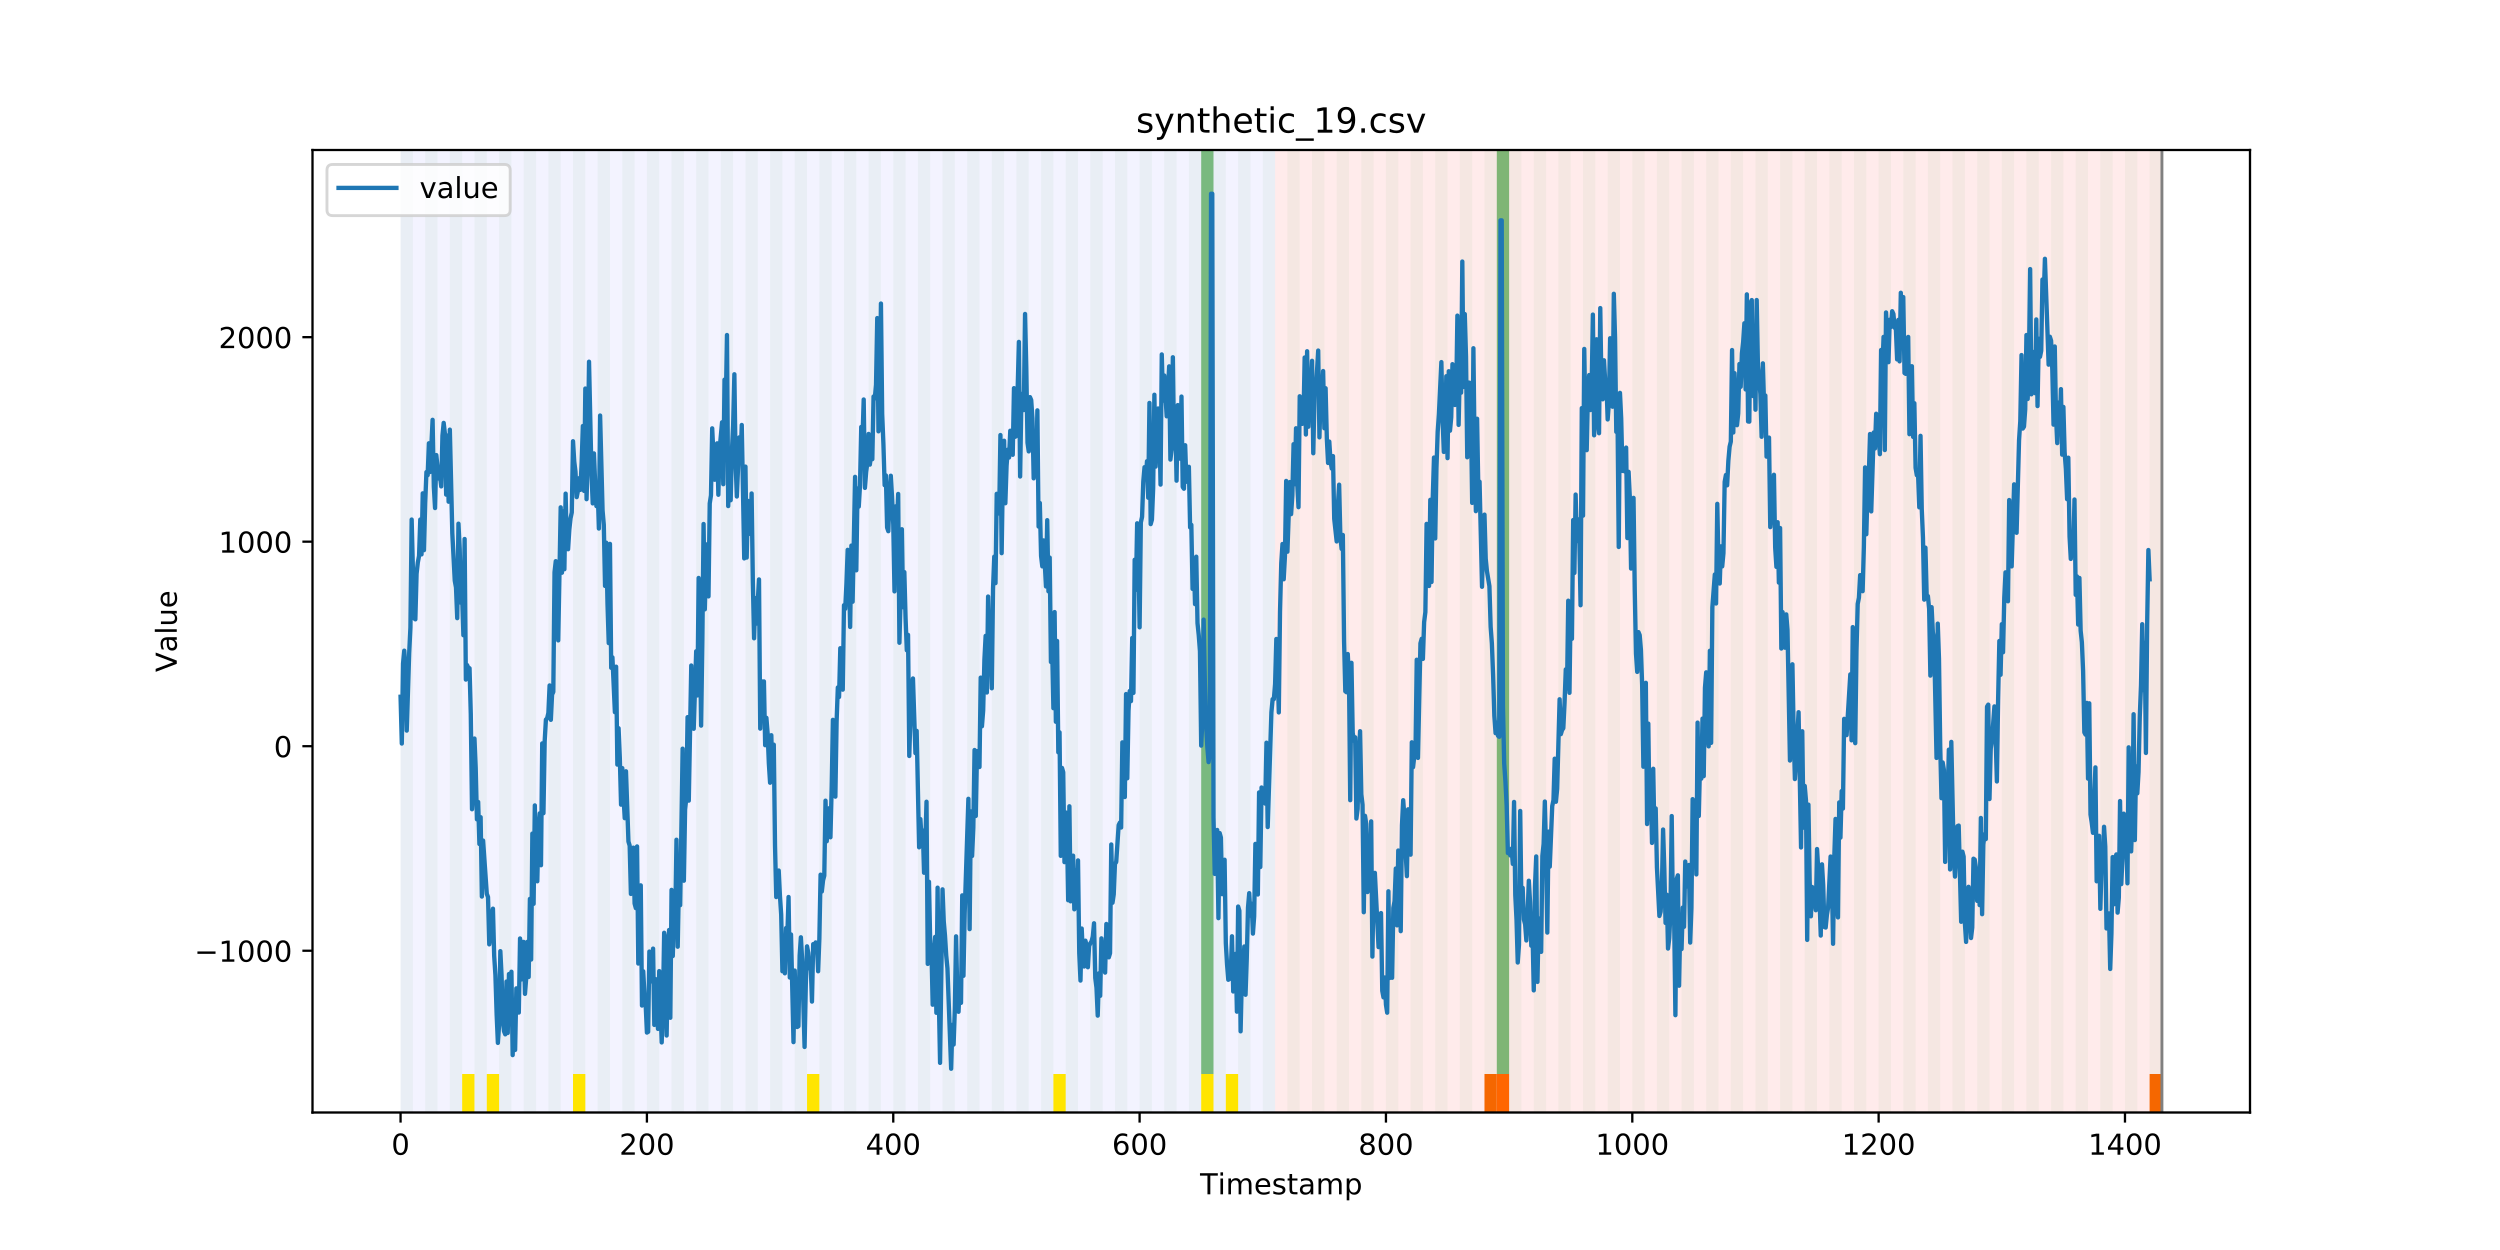 <?xml version="1.0" encoding="utf-8" standalone="no"?>
<!DOCTYPE svg PUBLIC "-//W3C//DTD SVG 1.1//EN"
  "http://www.w3.org/Graphics/SVG/1.1/DTD/svg11.dtd">
<!-- Created with matplotlib (https://matplotlib.org/) -->
<svg height="432pt" version="1.1" viewBox="0 0 864 432" width="864pt" xmlns="http://www.w3.org/2000/svg" xmlns:xlink="http://www.w3.org/1999/xlink">
 <defs>
  <style type="text/css">
*{stroke-linecap:butt;stroke-linejoin:round;}
  </style>
 </defs>
 <g id="figure_1">
  <g id="patch_1">
   <path d="M 0 432 
L 864 432 
L 864 0 
L 0 0 
z
" style="fill:#ffffff;"/>
  </g>
  <g id="axes_1">
   <g id="patch_2">
    <path d="M 108 384.48 
L 777.6 384.48 
L 777.6 51.84 
L 108 51.84 
z
" style="fill:#ffffff;"/>
   </g>
   <g id="patch_3">
    <path clip-path="url(#p53fb3671a0)" d="M 138.436 384.48 
L 138.436 51.84 
L 440.672 51.84 
L 440.672 384.48 
z
" style="fill:#0000ff;opacity:0.05;"/>
   </g>
   <g id="patch_4">
    <path clip-path="url(#p53fb3671a0)" d="M 440.672 384.48 
L 440.672 51.84 
L 747.164 51.84 
L 747.164 384.48 
z
" style="fill:#ff0000;opacity:0.08;"/>
   </g>
   <g id="patch_5">
    <path clip-path="url(#p53fb3671a0)" d="M 138.436 384.48 
L 138.436 51.84 
L 142.693 51.84 
L 142.693 384.48 
z
" style="fill:#008000;opacity:0.04;"/>
   </g>
   <g id="patch_6">
    <path clip-path="url(#p53fb3671a0)" d="M 146.95 384.48 
L 146.95 51.84 
L 151.207 51.84 
L 151.207 384.48 
z
" style="fill:#008000;opacity:0.04;"/>
   </g>
   <g id="patch_7">
    <path clip-path="url(#p53fb3671a0)" d="M 155.464 384.48 
L 155.464 51.84 
L 159.721 51.84 
L 159.721 384.48 
z
" style="fill:#008000;opacity:0.04;"/>
   </g>
   <g id="patch_8">
    <path clip-path="url(#p53fb3671a0)" d="M 159.721 384.48 
L 159.721 371.174 
L 163.977 371.174 
L 163.977 384.48 
z
" style="fill:#ffe500;"/>
   </g>
   <g id="patch_9">
    <path clip-path="url(#p53fb3671a0)" d="M 163.977 384.48 
L 163.977 51.84 
L 168.234 51.84 
L 168.234 384.48 
z
" style="fill:#008000;opacity:0.04;"/>
   </g>
   <g id="patch_10">
    <path clip-path="url(#p53fb3671a0)" d="M 168.234 384.48 
L 168.234 371.174 
L 172.491 371.174 
L 172.491 384.48 
z
" style="fill:#ffe500;"/>
   </g>
   <g id="patch_11">
    <path clip-path="url(#p53fb3671a0)" d="M 172.491 384.48 
L 172.491 51.84 
L 176.748 51.84 
L 176.748 384.48 
z
" style="fill:#008000;opacity:0.04;"/>
   </g>
   <g id="patch_12">
    <path clip-path="url(#p53fb3671a0)" d="M 181.005 384.48 
L 181.005 51.84 
L 185.262 51.84 
L 185.262 384.48 
z
" style="fill:#008000;opacity:0.04;"/>
   </g>
   <g id="patch_13">
    <path clip-path="url(#p53fb3671a0)" d="M 189.518 384.48 
L 189.518 51.84 
L 193.775 51.84 
L 193.775 384.48 
z
" style="fill:#008000;opacity:0.04;"/>
   </g>
   <g id="patch_14">
    <path clip-path="url(#p53fb3671a0)" d="M 198.032 384.48 
L 198.032 51.84 
L 202.289 51.84 
L 202.289 384.48 
z
" style="fill:#008000;opacity:0.04;"/>
   </g>
   <g id="patch_15">
    <path clip-path="url(#p53fb3671a0)" d="M 198.032 384.48 
L 198.032 371.174 
L 202.289 371.174 
L 202.289 384.48 
z
" style="fill:#ffe500;"/>
   </g>
   <g id="patch_16">
    <path clip-path="url(#p53fb3671a0)" d="M 206.546 384.48 
L 206.546 51.84 
L 210.803 51.84 
L 210.803 384.48 
z
" style="fill:#008000;opacity:0.04;"/>
   </g>
   <g id="patch_17">
    <path clip-path="url(#p53fb3671a0)" d="M 513.038 384.48 
L 513.038 371.174 
L 517.295 371.174 
L 517.295 384.48 
z
" style="fill:#ff6600;"/>
   </g>
   <g id="patch_18">
    <path clip-path="url(#p53fb3671a0)" d="M 215.059 384.48 
L 215.059 51.84 
L 219.316 51.84 
L 219.316 384.48 
z
" style="fill:#008000;opacity:0.04;"/>
   </g>
   <g id="patch_19">
    <path clip-path="url(#p53fb3671a0)" d="M 517.295 384.48 
L 517.295 371.174 
L 521.551 371.174 
L 521.551 384.48 
z
" style="fill:#ff6600;"/>
   </g>
   <g id="patch_20">
    <path clip-path="url(#p53fb3671a0)" d="M 223.573 384.48 
L 223.573 51.84 
L 227.83 51.84 
L 227.83 384.48 
z
" style="fill:#008000;opacity:0.04;"/>
   </g>
   <g id="patch_21">
    <path clip-path="url(#p53fb3671a0)" d="M 232.087 384.48 
L 232.087 51.84 
L 236.344 51.84 
L 236.344 384.48 
z
" style="fill:#008000;opacity:0.04;"/>
   </g>
   <g id="patch_22">
    <path clip-path="url(#p53fb3671a0)" d="M 240.6 384.48 
L 240.6 51.84 
L 244.857 51.84 
L 244.857 384.48 
z
" style="fill:#008000;opacity:0.04;"/>
   </g>
   <g id="patch_23">
    <path clip-path="url(#p53fb3671a0)" d="M 249.114 384.48 
L 249.114 51.84 
L 253.371 51.84 
L 253.371 384.48 
z
" style="fill:#008000;opacity:0.04;"/>
   </g>
   <g id="patch_24">
    <path clip-path="url(#p53fb3671a0)" d="M 257.628 384.48 
L 257.628 51.84 
L 261.885 51.84 
L 261.885 384.48 
z
" style="fill:#008000;opacity:0.04;"/>
   </g>
   <g id="patch_25">
    <path clip-path="url(#p53fb3671a0)" d="M 266.141 384.48 
L 266.141 51.84 
L 270.398 51.84 
L 270.398 384.48 
z
" style="fill:#008000;opacity:0.04;"/>
   </g>
   <g id="patch_26">
    <path clip-path="url(#p53fb3671a0)" d="M 274.655 384.48 
L 274.655 51.84 
L 278.912 51.84 
L 278.912 384.48 
z
" style="fill:#008000;opacity:0.04;"/>
   </g>
   <g id="patch_27">
    <path clip-path="url(#p53fb3671a0)" d="M 278.912 384.48 
L 278.912 371.174 
L 283.169 371.174 
L 283.169 384.48 
z
" style="fill:#ffe500;"/>
   </g>
   <g id="patch_28">
    <path clip-path="url(#p53fb3671a0)" d="M 283.169 384.48 
L 283.169 51.84 
L 287.426 51.84 
L 287.426 384.48 
z
" style="fill:#008000;opacity:0.04;"/>
   </g>
   <g id="patch_29">
    <path clip-path="url(#p53fb3671a0)" d="M 291.682 384.48 
L 291.682 51.84 
L 295.939 51.84 
L 295.939 384.48 
z
" style="fill:#008000;opacity:0.04;"/>
   </g>
   <g id="patch_30">
    <path clip-path="url(#p53fb3671a0)" d="M 300.196 384.48 
L 300.196 51.84 
L 304.453 51.84 
L 304.453 384.48 
z
" style="fill:#008000;opacity:0.04;"/>
   </g>
   <g id="patch_31">
    <path clip-path="url(#p53fb3671a0)" d="M 308.71 384.48 
L 308.71 51.84 
L 312.967 51.84 
L 312.967 384.48 
z
" style="fill:#008000;opacity:0.04;"/>
   </g>
   <g id="patch_32">
    <path clip-path="url(#p53fb3671a0)" d="M 317.223 384.48 
L 317.223 51.84 
L 321.48 51.84 
L 321.48 384.48 
z
" style="fill:#008000;opacity:0.04;"/>
   </g>
   <g id="patch_33">
    <path clip-path="url(#p53fb3671a0)" d="M 325.737 384.48 
L 325.737 51.84 
L 329.994 51.84 
L 329.994 384.48 
z
" style="fill:#008000;opacity:0.04;"/>
   </g>
   <g id="patch_34">
    <path clip-path="url(#p53fb3671a0)" d="M 334.251 384.48 
L 334.251 51.84 
L 338.508 51.84 
L 338.508 384.48 
z
" style="fill:#008000;opacity:0.04;"/>
   </g>
   <g id="patch_35">
    <path clip-path="url(#p53fb3671a0)" d="M 342.764 384.48 
L 342.764 51.84 
L 347.021 51.84 
L 347.021 384.48 
z
" style="fill:#008000;opacity:0.04;"/>
   </g>
   <g id="patch_36">
    <path clip-path="url(#p53fb3671a0)" d="M 351.278 384.48 
L 351.278 51.84 
L 355.535 51.84 
L 355.535 384.48 
z
" style="fill:#008000;opacity:0.04;"/>
   </g>
   <g id="patch_37">
    <path clip-path="url(#p53fb3671a0)" d="M 359.792 384.48 
L 359.792 51.84 
L 364.049 51.84 
L 364.049 384.48 
z
" style="fill:#008000;opacity:0.04;"/>
   </g>
   <g id="patch_38">
    <path clip-path="url(#p53fb3671a0)" d="M 364.049 384.48 
L 364.049 371.174 
L 368.305 371.174 
L 368.305 384.48 
z
" style="fill:#ffe500;"/>
   </g>
   <g id="patch_39">
    <path clip-path="url(#p53fb3671a0)" d="M 368.305 384.48 
L 368.305 51.84 
L 372.562 51.84 
L 372.562 384.48 
z
" style="fill:#008000;opacity:0.04;"/>
   </g>
   <g id="patch_40">
    <path clip-path="url(#p53fb3671a0)" d="M 376.819 384.48 
L 376.819 51.84 
L 381.076 51.84 
L 381.076 384.48 
z
" style="fill:#008000;opacity:0.04;"/>
   </g>
   <g id="patch_41">
    <path clip-path="url(#p53fb3671a0)" d="M 385.333 384.48 
L 385.333 51.84 
L 389.59 51.84 
L 389.59 384.48 
z
" style="fill:#008000;opacity:0.04;"/>
   </g>
   <g id="patch_42">
    <path clip-path="url(#p53fb3671a0)" d="M 393.846 384.48 
L 393.846 51.84 
L 398.103 51.84 
L 398.103 384.48 
z
" style="fill:#008000;opacity:0.04;"/>
   </g>
   <g id="patch_43">
    <path clip-path="url(#p53fb3671a0)" d="M 402.36 384.48 
L 402.36 51.84 
L 406.617 51.84 
L 406.617 384.48 
z
" style="fill:#008000;opacity:0.04;"/>
   </g>
   <g id="patch_44">
    <path clip-path="url(#p53fb3671a0)" d="M 410.874 384.48 
L 410.874 51.84 
L 415.131 51.84 
L 415.131 384.48 
z
" style="fill:#008000;opacity:0.04;"/>
   </g>
   <g id="patch_45">
    <path clip-path="url(#p53fb3671a0)" d="M 415.131 371.174 
L 415.131 51.84 
L 419.387 51.84 
L 419.387 371.174 
z
" style="fill:#008000;opacity:0.5;"/>
   </g>
   <g id="patch_46">
    <path clip-path="url(#p53fb3671a0)" d="M 415.131 384.48 
L 415.131 371.174 
L 419.387 371.174 
L 419.387 384.48 
z
" style="fill:#ffe500;"/>
   </g>
   <g id="patch_47">
    <path clip-path="url(#p53fb3671a0)" d="M 419.387 384.48 
L 419.387 51.84 
L 423.644 51.84 
L 423.644 384.48 
z
" style="fill:#008000;opacity:0.04;"/>
   </g>
   <g id="patch_48">
    <path clip-path="url(#p53fb3671a0)" d="M 423.644 384.48 
L 423.644 371.174 
L 427.901 371.174 
L 427.901 384.48 
z
" style="fill:#ffe500;"/>
   </g>
   <g id="patch_49">
    <path clip-path="url(#p53fb3671a0)" d="M 427.901 384.48 
L 427.901 51.84 
L 432.158 51.84 
L 432.158 384.48 
z
" style="fill:#008000;opacity:0.04;"/>
   </g>
   <g id="patch_50">
    <path clip-path="url(#p53fb3671a0)" d="M 436.415 384.48 
L 436.415 51.84 
L 440.672 51.84 
L 440.672 384.48 
z
" style="fill:#008000;opacity:0.04;"/>
   </g>
   <g id="patch_51">
    <path clip-path="url(#p53fb3671a0)" d="M 742.907 384.48 
L 742.907 371.174 
L 747.164 371.174 
L 747.164 384.48 
z
" style="fill:#ff6600;"/>
   </g>
   <g id="patch_52">
    <path clip-path="url(#p53fb3671a0)" d="M 444.928 384.48 
L 444.928 51.84 
L 449.185 51.84 
L 449.185 384.48 
z
" style="fill:#008000;opacity:0.04;"/>
   </g>
   <g id="patch_53">
    <path clip-path="url(#p53fb3671a0)" d="M 453.442 384.48 
L 453.442 51.84 
L 457.699 51.84 
L 457.699 384.48 
z
" style="fill:#008000;opacity:0.04;"/>
   </g>
   <g id="patch_54">
    <path clip-path="url(#p53fb3671a0)" d="M 461.956 384.48 
L 461.956 51.84 
L 466.213 51.84 
L 466.213 384.48 
z
" style="fill:#008000;opacity:0.04;"/>
   </g>
   <g id="patch_55">
    <path clip-path="url(#p53fb3671a0)" d="M 470.469 384.48 
L 470.469 51.84 
L 474.726 51.84 
L 474.726 384.48 
z
" style="fill:#008000;opacity:0.04;"/>
   </g>
   <g id="patch_56">
    <path clip-path="url(#p53fb3671a0)" d="M 478.983 384.48 
L 478.983 51.84 
L 483.24 51.84 
L 483.24 384.48 
z
" style="fill:#008000;opacity:0.04;"/>
   </g>
   <g id="patch_57">
    <path clip-path="url(#p53fb3671a0)" d="M 487.497 384.48 
L 487.497 51.84 
L 491.754 51.84 
L 491.754 384.48 
z
" style="fill:#008000;opacity:0.04;"/>
   </g>
   <g id="patch_58">
    <path clip-path="url(#p53fb3671a0)" d="M 496.01 384.48 
L 496.01 51.84 
L 500.267 51.84 
L 500.267 384.48 
z
" style="fill:#008000;opacity:0.04;"/>
   </g>
   <g id="patch_59">
    <path clip-path="url(#p53fb3671a0)" d="M 504.524 384.48 
L 504.524 51.84 
L 508.781 51.84 
L 508.781 384.48 
z
" style="fill:#008000;opacity:0.04;"/>
   </g>
   <g id="patch_60">
    <path clip-path="url(#p53fb3671a0)" d="M 513.038 384.48 
L 513.038 51.84 
L 517.295 51.84 
L 517.295 384.48 
z
" style="fill:#008000;opacity:0.04;"/>
   </g>
   <g id="patch_61">
    <path clip-path="url(#p53fb3671a0)" d="M 517.295 371.174 
L 517.295 51.84 
L 521.551 51.84 
L 521.551 371.174 
z
" style="fill:#008000;opacity:0.5;"/>
   </g>
   <g id="patch_62">
    <path clip-path="url(#p53fb3671a0)" d="M 521.551 384.48 
L 521.551 51.84 
L 525.808 51.84 
L 525.808 384.48 
z
" style="fill:#008000;opacity:0.04;"/>
   </g>
   <g id="patch_63">
    <path clip-path="url(#p53fb3671a0)" d="M 530.065 384.48 
L 530.065 51.84 
L 534.322 51.84 
L 534.322 384.48 
z
" style="fill:#008000;opacity:0.04;"/>
   </g>
   <g id="patch_64">
    <path clip-path="url(#p53fb3671a0)" d="M 538.579 384.48 
L 538.579 51.84 
L 542.836 51.84 
L 542.836 384.48 
z
" style="fill:#008000;opacity:0.04;"/>
   </g>
   <g id="patch_65">
    <path clip-path="url(#p53fb3671a0)" d="M 547.092 384.48 
L 547.092 51.84 
L 551.349 51.84 
L 551.349 384.48 
z
" style="fill:#008000;opacity:0.04;"/>
   </g>
   <g id="patch_66">
    <path clip-path="url(#p53fb3671a0)" d="M 555.606 384.48 
L 555.606 51.84 
L 559.863 51.84 
L 559.863 384.48 
z
" style="fill:#008000;opacity:0.04;"/>
   </g>
   <g id="patch_67">
    <path clip-path="url(#p53fb3671a0)" d="M 564.12 384.48 
L 564.12 51.84 
L 568.377 51.84 
L 568.377 384.48 
z
" style="fill:#008000;opacity:0.04;"/>
   </g>
   <g id="patch_68">
    <path clip-path="url(#p53fb3671a0)" d="M 572.633 384.48 
L 572.633 51.84 
L 576.89 51.84 
L 576.89 384.48 
z
" style="fill:#008000;opacity:0.04;"/>
   </g>
   <g id="patch_69">
    <path clip-path="url(#p53fb3671a0)" d="M 581.147 384.48 
L 581.147 51.84 
L 585.404 51.84 
L 585.404 384.48 
z
" style="fill:#008000;opacity:0.04;"/>
   </g>
   <g id="patch_70">
    <path clip-path="url(#p53fb3671a0)" d="M 589.661 384.48 
L 589.661 51.84 
L 593.918 51.84 
L 593.918 384.48 
z
" style="fill:#008000;opacity:0.04;"/>
   </g>
   <g id="patch_71">
    <path clip-path="url(#p53fb3671a0)" d="M 598.174 384.48 
L 598.174 51.84 
L 602.431 51.84 
L 602.431 384.48 
z
" style="fill:#008000;opacity:0.04;"/>
   </g>
   <g id="patch_72">
    <path clip-path="url(#p53fb3671a0)" d="M 606.688 384.48 
L 606.688 51.84 
L 610.945 51.84 
L 610.945 384.48 
z
" style="fill:#008000;opacity:0.04;"/>
   </g>
   <g id="patch_73">
    <path clip-path="url(#p53fb3671a0)" d="M 615.202 384.48 
L 615.202 51.84 
L 619.459 51.84 
L 619.459 384.48 
z
" style="fill:#008000;opacity:0.04;"/>
   </g>
   <g id="patch_74">
    <path clip-path="url(#p53fb3671a0)" d="M 623.715 384.48 
L 623.715 51.84 
L 627.972 51.84 
L 627.972 384.48 
z
" style="fill:#008000;opacity:0.04;"/>
   </g>
   <g id="patch_75">
    <path clip-path="url(#p53fb3671a0)" d="M 632.229 384.48 
L 632.229 51.84 
L 636.486 51.84 
L 636.486 384.48 
z
" style="fill:#008000;opacity:0.04;"/>
   </g>
   <g id="patch_76">
    <path clip-path="url(#p53fb3671a0)" d="M 640.743 384.48 
L 640.743 51.84 
L 645 51.84 
L 645 384.48 
z
" style="fill:#008000;opacity:0.04;"/>
   </g>
   <g id="patch_77">
    <path clip-path="url(#p53fb3671a0)" d="M 649.256 384.48 
L 649.256 51.84 
L 653.513 51.84 
L 653.513 384.48 
z
" style="fill:#008000;opacity:0.04;"/>
   </g>
   <g id="patch_78">
    <path clip-path="url(#p53fb3671a0)" d="M 657.77 384.48 
L 657.77 51.84 
L 662.027 51.84 
L 662.027 384.48 
z
" style="fill:#008000;opacity:0.04;"/>
   </g>
   <g id="patch_79">
    <path clip-path="url(#p53fb3671a0)" d="M 666.284 384.48 
L 666.284 51.84 
L 670.541 51.84 
L 670.541 384.48 
z
" style="fill:#008000;opacity:0.04;"/>
   </g>
   <g id="patch_80">
    <path clip-path="url(#p53fb3671a0)" d="M 674.797 384.48 
L 674.797 51.84 
L 679.054 51.84 
L 679.054 384.48 
z
" style="fill:#008000;opacity:0.04;"/>
   </g>
   <g id="patch_81">
    <path clip-path="url(#p53fb3671a0)" d="M 683.311 384.48 
L 683.311 51.84 
L 687.568 51.84 
L 687.568 384.48 
z
" style="fill:#008000;opacity:0.04;"/>
   </g>
   <g id="patch_82">
    <path clip-path="url(#p53fb3671a0)" d="M 691.825 384.48 
L 691.825 51.84 
L 696.082 51.84 
L 696.082 384.48 
z
" style="fill:#008000;opacity:0.04;"/>
   </g>
   <g id="patch_83">
    <path clip-path="url(#p53fb3671a0)" d="M 700.338 384.48 
L 700.338 51.84 
L 704.595 51.84 
L 704.595 384.48 
z
" style="fill:#008000;opacity:0.04;"/>
   </g>
   <g id="patch_84">
    <path clip-path="url(#p53fb3671a0)" d="M 708.852 384.48 
L 708.852 51.84 
L 713.109 51.84 
L 713.109 384.48 
z
" style="fill:#008000;opacity:0.04;"/>
   </g>
   <g id="patch_85">
    <path clip-path="url(#p53fb3671a0)" d="M 717.366 384.48 
L 717.366 51.84 
L 721.623 51.84 
L 721.623 384.48 
z
" style="fill:#008000;opacity:0.04;"/>
   </g>
   <g id="patch_86">
    <path clip-path="url(#p53fb3671a0)" d="M 725.879 384.48 
L 725.879 51.84 
L 730.136 51.84 
L 730.136 384.48 
z
" style="fill:#008000;opacity:0.04;"/>
   </g>
   <g id="patch_87">
    <path clip-path="url(#p53fb3671a0)" d="M 734.393 384.48 
L 734.393 51.84 
L 738.65 51.84 
L 738.65 384.48 
z
" style="fill:#008000;opacity:0.04;"/>
   </g>
   <g id="patch_88">
    <path clip-path="url(#p53fb3671a0)" d="M 742.907 384.48 
L 742.907 51.84 
L 747.164 51.84 
L 747.164 384.48 
z
" style="fill:#008000;opacity:0.04;"/>
   </g>
   <g id="matplotlib.axis_1">
    <g id="xtick_1">
     <g id="line2d_1">
      <defs>
       <path d="M 0 0 
L 0 3.5 
" id="m88758346ba" style="stroke:#000000;stroke-width:0.8;"/>
      </defs>
      <g>
       <use style="stroke:#000000;stroke-width:0.8;" x="138.436" xlink:href="#m88758346ba" y="384.48"/>
      </g>
     </g>
     <g id="text_1">
      <!-- 0 -->
      <defs>
       <path d="M 31.781 66.406 
Q 24.172 66.406 20.328 58.906 
Q 16.5 51.422 16.5 36.375 
Q 16.5 21.391 20.328 13.891 
Q 24.172 6.391 31.781 6.391 
Q 39.453 6.391 43.281 13.891 
Q 47.125 21.391 47.125 36.375 
Q 47.125 51.422 43.281 58.906 
Q 39.453 66.406 31.781 66.406 
z
M 31.781 74.219 
Q 44.047 74.219 50.516 64.516 
Q 56.984 54.828 56.984 36.375 
Q 56.984 17.969 50.516 8.266 
Q 44.047 -1.422 31.781 -1.422 
Q 19.531 -1.422 13.062 8.266 
Q 6.594 17.969 6.594 36.375 
Q 6.594 54.828 13.062 64.516 
Q 19.531 74.219 31.781 74.219 
z
" id="DejaVuSans-48"/>
      </defs>
      <g transform="translate(135.255 399.078)scale(0.1 -0.1)">
       <use xlink:href="#DejaVuSans-48"/>
      </g>
     </g>
    </g>
    <g id="xtick_2">
     <g id="line2d_2">
      <g>
       <use style="stroke:#000000;stroke-width:0.8;" x="223.573" xlink:href="#m88758346ba" y="384.48"/>
      </g>
     </g>
     <g id="text_2">
      <!-- 200 -->
      <defs>
       <path d="M 19.188 8.297 
L 53.609 8.297 
L 53.609 0 
L 7.328 0 
L 7.328 8.297 
Q 12.938 14.109 22.625 23.891 
Q 32.328 33.688 34.812 36.531 
Q 39.547 41.844 41.422 45.531 
Q 43.312 49.219 43.312 52.781 
Q 43.312 58.594 39.234 62.25 
Q 35.156 65.922 28.609 65.922 
Q 23.969 65.922 18.812 64.312 
Q 13.672 62.703 7.812 59.422 
L 7.812 69.391 
Q 13.766 71.781 18.938 73 
Q 24.125 74.219 28.422 74.219 
Q 39.75 74.219 46.484 68.547 
Q 53.219 62.891 53.219 53.422 
Q 53.219 48.922 51.531 44.891 
Q 49.859 40.875 45.406 35.406 
Q 44.188 33.984 37.641 27.219 
Q 31.109 20.453 19.188 8.297 
z
" id="DejaVuSans-50"/>
      </defs>
      <g transform="translate(214.029 399.078)scale(0.1 -0.1)">
       <use xlink:href="#DejaVuSans-50"/>
       <use x="63.623" xlink:href="#DejaVuSans-48"/>
       <use x="127.246" xlink:href="#DejaVuSans-48"/>
      </g>
     </g>
    </g>
    <g id="xtick_3">
     <g id="line2d_3">
      <g>
       <use style="stroke:#000000;stroke-width:0.8;" x="308.71" xlink:href="#m88758346ba" y="384.48"/>
      </g>
     </g>
     <g id="text_3">
      <!-- 400 -->
      <defs>
       <path d="M 37.797 64.312 
L 12.891 25.391 
L 37.797 25.391 
z
M 35.203 72.906 
L 47.609 72.906 
L 47.609 25.391 
L 58.016 25.391 
L 58.016 17.188 
L 47.609 17.188 
L 47.609 0 
L 37.797 0 
L 37.797 17.188 
L 4.891 17.188 
L 4.891 26.703 
z
" id="DejaVuSans-52"/>
      </defs>
      <g transform="translate(299.166 399.078)scale(0.1 -0.1)">
       <use xlink:href="#DejaVuSans-52"/>
       <use x="63.623" xlink:href="#DejaVuSans-48"/>
       <use x="127.246" xlink:href="#DejaVuSans-48"/>
      </g>
     </g>
    </g>
    <g id="xtick_4">
     <g id="line2d_4">
      <g>
       <use style="stroke:#000000;stroke-width:0.8;" x="393.846" xlink:href="#m88758346ba" y="384.48"/>
      </g>
     </g>
     <g id="text_4">
      <!-- 600 -->
      <defs>
       <path d="M 33.016 40.375 
Q 26.375 40.375 22.484 35.828 
Q 18.609 31.297 18.609 23.391 
Q 18.609 15.531 22.484 10.953 
Q 26.375 6.391 33.016 6.391 
Q 39.656 6.391 43.531 10.953 
Q 47.406 15.531 47.406 23.391 
Q 47.406 31.297 43.531 35.828 
Q 39.656 40.375 33.016 40.375 
z
M 52.594 71.297 
L 52.594 62.312 
Q 48.875 64.062 45.094 64.984 
Q 41.312 65.922 37.594 65.922 
Q 27.828 65.922 22.672 59.328 
Q 17.531 52.734 16.797 39.406 
Q 19.672 43.656 24.016 45.922 
Q 28.375 48.188 33.594 48.188 
Q 44.578 48.188 50.953 41.516 
Q 57.328 34.859 57.328 23.391 
Q 57.328 12.156 50.688 5.359 
Q 44.047 -1.422 33.016 -1.422 
Q 20.359 -1.422 13.672 8.266 
Q 6.984 17.969 6.984 36.375 
Q 6.984 53.656 15.188 63.938 
Q 23.391 74.219 37.203 74.219 
Q 40.922 74.219 44.703 73.484 
Q 48.484 72.75 52.594 71.297 
z
" id="DejaVuSans-54"/>
      </defs>
      <g transform="translate(384.303 399.078)scale(0.1 -0.1)">
       <use xlink:href="#DejaVuSans-54"/>
       <use x="63.623" xlink:href="#DejaVuSans-48"/>
       <use x="127.246" xlink:href="#DejaVuSans-48"/>
      </g>
     </g>
    </g>
    <g id="xtick_5">
     <g id="line2d_5">
      <g>
       <use style="stroke:#000000;stroke-width:0.8;" x="478.983" xlink:href="#m88758346ba" y="384.48"/>
      </g>
     </g>
     <g id="text_5">
      <!-- 800 -->
      <defs>
       <path d="M 31.781 34.625 
Q 24.75 34.625 20.719 30.859 
Q 16.703 27.094 16.703 20.516 
Q 16.703 13.922 20.719 10.156 
Q 24.75 6.391 31.781 6.391 
Q 38.812 6.391 42.859 10.172 
Q 46.922 13.969 46.922 20.516 
Q 46.922 27.094 42.891 30.859 
Q 38.875 34.625 31.781 34.625 
z
M 21.922 38.812 
Q 15.578 40.375 12.031 44.719 
Q 8.5 49.078 8.5 55.328 
Q 8.5 64.062 14.719 69.141 
Q 20.953 74.219 31.781 74.219 
Q 42.672 74.219 48.875 69.141 
Q 55.078 64.062 55.078 55.328 
Q 55.078 49.078 51.531 44.719 
Q 48 40.375 41.703 38.812 
Q 48.828 37.156 52.797 32.312 
Q 56.781 27.484 56.781 20.516 
Q 56.781 9.906 50.312 4.234 
Q 43.844 -1.422 31.781 -1.422 
Q 19.734 -1.422 13.25 4.234 
Q 6.781 9.906 6.781 20.516 
Q 6.781 27.484 10.781 32.312 
Q 14.797 37.156 21.922 38.812 
z
M 18.312 54.391 
Q 18.312 48.734 21.844 45.562 
Q 25.391 42.391 31.781 42.391 
Q 38.141 42.391 41.719 45.562 
Q 45.312 48.734 45.312 54.391 
Q 45.312 60.062 41.719 63.234 
Q 38.141 66.406 31.781 66.406 
Q 25.391 66.406 21.844 63.234 
Q 18.312 60.062 18.312 54.391 
z
" id="DejaVuSans-56"/>
      </defs>
      <g transform="translate(469.439 399.078)scale(0.1 -0.1)">
       <use xlink:href="#DejaVuSans-56"/>
       <use x="63.623" xlink:href="#DejaVuSans-48"/>
       <use x="127.246" xlink:href="#DejaVuSans-48"/>
      </g>
     </g>
    </g>
    <g id="xtick_6">
     <g id="line2d_6">
      <g>
       <use style="stroke:#000000;stroke-width:0.8;" x="564.12" xlink:href="#m88758346ba" y="384.48"/>
      </g>
     </g>
     <g id="text_6">
      <!-- 1000 -->
      <defs>
       <path d="M 12.406 8.297 
L 28.516 8.297 
L 28.516 63.922 
L 10.984 60.406 
L 10.984 69.391 
L 28.422 72.906 
L 38.281 72.906 
L 38.281 8.297 
L 54.391 8.297 
L 54.391 0 
L 12.406 0 
z
" id="DejaVuSans-49"/>
      </defs>
      <g transform="translate(551.395 399.078)scale(0.1 -0.1)">
       <use xlink:href="#DejaVuSans-49"/>
       <use x="63.623" xlink:href="#DejaVuSans-48"/>
       <use x="127.246" xlink:href="#DejaVuSans-48"/>
       <use x="190.869" xlink:href="#DejaVuSans-48"/>
      </g>
     </g>
    </g>
    <g id="xtick_7">
     <g id="line2d_7">
      <g>
       <use style="stroke:#000000;stroke-width:0.8;" x="649.256" xlink:href="#m88758346ba" y="384.48"/>
      </g>
     </g>
     <g id="text_7">
      <!-- 1200 -->
      <g transform="translate(636.531 399.078)scale(0.1 -0.1)">
       <use xlink:href="#DejaVuSans-49"/>
       <use x="63.623" xlink:href="#DejaVuSans-50"/>
       <use x="127.246" xlink:href="#DejaVuSans-48"/>
       <use x="190.869" xlink:href="#DejaVuSans-48"/>
      </g>
     </g>
    </g>
    <g id="xtick_8">
     <g id="line2d_8">
      <g>
       <use style="stroke:#000000;stroke-width:0.8;" x="734.393" xlink:href="#m88758346ba" y="384.48"/>
      </g>
     </g>
     <g id="text_8">
      <!-- 1400 -->
      <g transform="translate(721.668 399.078)scale(0.1 -0.1)">
       <use xlink:href="#DejaVuSans-49"/>
       <use x="63.623" xlink:href="#DejaVuSans-52"/>
       <use x="127.246" xlink:href="#DejaVuSans-48"/>
       <use x="190.869" xlink:href="#DejaVuSans-48"/>
      </g>
     </g>
    </g>
    <g id="text_9">
     <!-- Timestamp -->
     <defs>
      <path d="M -0.297 72.906 
L 61.375 72.906 
L 61.375 64.594 
L 35.5 64.594 
L 35.5 0 
L 25.594 0 
L 25.594 64.594 
L -0.297 64.594 
z
" id="DejaVuSans-84"/>
      <path d="M 9.422 54.688 
L 18.406 54.688 
L 18.406 0 
L 9.422 0 
z
M 9.422 75.984 
L 18.406 75.984 
L 18.406 64.594 
L 9.422 64.594 
z
" id="DejaVuSans-105"/>
      <path d="M 52 44.188 
Q 55.375 50.25 60.062 53.125 
Q 64.75 56 71.094 56 
Q 79.641 56 84.281 50.016 
Q 88.922 44.047 88.922 33.016 
L 88.922 0 
L 79.891 0 
L 79.891 32.719 
Q 79.891 40.578 77.094 44.375 
Q 74.312 48.188 68.609 48.188 
Q 61.625 48.188 57.562 43.547 
Q 53.516 38.922 53.516 30.906 
L 53.516 0 
L 44.484 0 
L 44.484 32.719 
Q 44.484 40.625 41.703 44.406 
Q 38.922 48.188 33.109 48.188 
Q 26.219 48.188 22.156 43.531 
Q 18.109 38.875 18.109 30.906 
L 18.109 0 
L 9.078 0 
L 9.078 54.688 
L 18.109 54.688 
L 18.109 46.188 
Q 21.188 51.219 25.484 53.609 
Q 29.781 56 35.688 56 
Q 41.656 56 45.828 52.969 
Q 50 49.953 52 44.188 
z
" id="DejaVuSans-109"/>
      <path d="M 56.203 29.594 
L 56.203 25.203 
L 14.891 25.203 
Q 15.484 15.922 20.484 11.062 
Q 25.484 6.203 34.422 6.203 
Q 39.594 6.203 44.453 7.469 
Q 49.312 8.734 54.109 11.281 
L 54.109 2.781 
Q 49.266 0.734 44.188 -0.344 
Q 39.109 -1.422 33.891 -1.422 
Q 20.797 -1.422 13.156 6.188 
Q 5.516 13.812 5.516 26.812 
Q 5.516 40.234 12.766 48.109 
Q 20.016 56 32.328 56 
Q 43.359 56 49.781 48.891 
Q 56.203 41.797 56.203 29.594 
z
M 47.219 32.234 
Q 47.125 39.594 43.094 43.984 
Q 39.062 48.391 32.422 48.391 
Q 24.906 48.391 20.391 44.141 
Q 15.875 39.891 15.188 32.172 
z
" id="DejaVuSans-101"/>
      <path d="M 44.281 53.078 
L 44.281 44.578 
Q 40.484 46.531 36.375 47.5 
Q 32.281 48.484 27.875 48.484 
Q 21.188 48.484 17.844 46.438 
Q 14.5 44.391 14.5 40.281 
Q 14.5 37.156 16.891 35.375 
Q 19.281 33.594 26.516 31.984 
L 29.594 31.297 
Q 39.156 29.25 43.188 25.516 
Q 47.219 21.781 47.219 15.094 
Q 47.219 7.469 41.188 3.016 
Q 35.156 -1.422 24.609 -1.422 
Q 20.219 -1.422 15.453 -0.562 
Q 10.688 0.297 5.422 2 
L 5.422 11.281 
Q 10.406 8.688 15.234 7.391 
Q 20.062 6.109 24.812 6.109 
Q 31.156 6.109 34.562 8.281 
Q 37.984 10.453 37.984 14.406 
Q 37.984 18.062 35.516 20.016 
Q 33.062 21.969 24.703 23.781 
L 21.578 24.516 
Q 13.234 26.266 9.516 29.906 
Q 5.812 33.547 5.812 39.891 
Q 5.812 47.609 11.281 51.797 
Q 16.75 56 26.812 56 
Q 31.781 56 36.172 55.266 
Q 40.578 54.547 44.281 53.078 
z
" id="DejaVuSans-115"/>
      <path d="M 18.312 70.219 
L 18.312 54.688 
L 36.812 54.688 
L 36.812 47.703 
L 18.312 47.703 
L 18.312 18.016 
Q 18.312 11.328 20.141 9.422 
Q 21.969 7.516 27.594 7.516 
L 36.812 7.516 
L 36.812 0 
L 27.594 0 
Q 17.188 0 13.234 3.875 
Q 9.281 7.766 9.281 18.016 
L 9.281 47.703 
L 2.688 47.703 
L 2.688 54.688 
L 9.281 54.688 
L 9.281 70.219 
z
" id="DejaVuSans-116"/>
      <path d="M 34.281 27.484 
Q 23.391 27.484 19.188 25 
Q 14.984 22.516 14.984 16.5 
Q 14.984 11.719 18.141 8.906 
Q 21.297 6.109 26.703 6.109 
Q 34.188 6.109 38.703 11.406 
Q 43.219 16.703 43.219 25.484 
L 43.219 27.484 
z
M 52.203 31.203 
L 52.203 0 
L 43.219 0 
L 43.219 8.297 
Q 40.141 3.328 35.547 0.953 
Q 30.953 -1.422 24.312 -1.422 
Q 15.922 -1.422 10.953 3.297 
Q 6 8.016 6 15.922 
Q 6 25.141 12.172 29.828 
Q 18.359 34.516 30.609 34.516 
L 43.219 34.516 
L 43.219 35.406 
Q 43.219 41.609 39.141 45 
Q 35.062 48.391 27.688 48.391 
Q 23 48.391 18.547 47.266 
Q 14.109 46.141 10.016 43.891 
L 10.016 52.203 
Q 14.938 54.109 19.578 55.047 
Q 24.219 56 28.609 56 
Q 40.484 56 46.344 49.844 
Q 52.203 43.703 52.203 31.203 
z
" id="DejaVuSans-97"/>
      <path d="M 18.109 8.203 
L 18.109 -20.797 
L 9.078 -20.797 
L 9.078 54.688 
L 18.109 54.688 
L 18.109 46.391 
Q 20.953 51.266 25.266 53.625 
Q 29.594 56 35.594 56 
Q 45.562 56 51.781 48.094 
Q 58.016 40.188 58.016 27.297 
Q 58.016 14.406 51.781 6.484 
Q 45.562 -1.422 35.594 -1.422 
Q 29.594 -1.422 25.266 0.953 
Q 20.953 3.328 18.109 8.203 
z
M 48.688 27.297 
Q 48.688 37.203 44.609 42.844 
Q 40.531 48.484 33.406 48.484 
Q 26.266 48.484 22.188 42.844 
Q 18.109 37.203 18.109 27.297 
Q 18.109 17.391 22.188 11.75 
Q 26.266 6.109 33.406 6.109 
Q 40.531 6.109 44.609 11.75 
Q 48.688 17.391 48.688 27.297 
z
" id="DejaVuSans-112"/>
     </defs>
     <g transform="translate(414.739 412.757)scale(0.1 -0.1)">
      <use xlink:href="#DejaVuSans-84"/>
      <use x="61.037" xlink:href="#DejaVuSans-105"/>
      <use x="88.82" xlink:href="#DejaVuSans-109"/>
      <use x="186.232" xlink:href="#DejaVuSans-101"/>
      <use x="247.756" xlink:href="#DejaVuSans-115"/>
      <use x="299.855" xlink:href="#DejaVuSans-116"/>
      <use x="339.064" xlink:href="#DejaVuSans-97"/>
      <use x="400.344" xlink:href="#DejaVuSans-109"/>
      <use x="497.756" xlink:href="#DejaVuSans-112"/>
     </g>
    </g>
   </g>
   <g id="matplotlib.axis_2">
    <g id="ytick_1">
     <g id="line2d_9">
      <defs>
       <path d="M 0 0 
L -3.5 0 
" id="m22b1990c63" style="stroke:#000000;stroke-width:0.8;"/>
      </defs>
      <g>
       <use style="stroke:#000000;stroke-width:0.8;" x="108" xlink:href="#m22b1990c63" y="328.571"/>
      </g>
     </g>
     <g id="text_10">
      <!-- −1000 -->
      <defs>
       <path d="M 10.594 35.5 
L 73.188 35.5 
L 73.188 27.203 
L 10.594 27.203 
z
" id="DejaVuSans-8722"/>
      </defs>
      <g transform="translate(67.17 332.37)scale(0.1 -0.1)">
       <use xlink:href="#DejaVuSans-8722"/>
       <use x="83.789" xlink:href="#DejaVuSans-49"/>
       <use x="147.412" xlink:href="#DejaVuSans-48"/>
       <use x="211.035" xlink:href="#DejaVuSans-48"/>
       <use x="274.658" xlink:href="#DejaVuSans-48"/>
      </g>
     </g>
    </g>
    <g id="ytick_2">
     <g id="line2d_10">
      <g>
       <use style="stroke:#000000;stroke-width:0.8;" x="108" xlink:href="#m22b1990c63" y="257.887"/>
      </g>
     </g>
     <g id="text_11">
      <!-- 0 -->
      <g transform="translate(94.638 261.686)scale(0.1 -0.1)">
       <use xlink:href="#DejaVuSans-48"/>
      </g>
     </g>
    </g>
    <g id="ytick_3">
     <g id="line2d_11">
      <g>
       <use style="stroke:#000000;stroke-width:0.8;" x="108" xlink:href="#m22b1990c63" y="187.202"/>
      </g>
     </g>
     <g id="text_12">
      <!-- 1000 -->
      <g transform="translate(75.55 191.001)scale(0.1 -0.1)">
       <use xlink:href="#DejaVuSans-49"/>
       <use x="63.623" xlink:href="#DejaVuSans-48"/>
       <use x="127.246" xlink:href="#DejaVuSans-48"/>
       <use x="190.869" xlink:href="#DejaVuSans-48"/>
      </g>
     </g>
    </g>
    <g id="ytick_4">
     <g id="line2d_12">
      <g>
       <use style="stroke:#000000;stroke-width:0.8;" x="108" xlink:href="#m22b1990c63" y="116.518"/>
      </g>
     </g>
     <g id="text_13">
      <!-- 2000 -->
      <g transform="translate(75.55 120.317)scale(0.1 -0.1)">
       <use xlink:href="#DejaVuSans-50"/>
       <use x="63.623" xlink:href="#DejaVuSans-48"/>
       <use x="127.246" xlink:href="#DejaVuSans-48"/>
       <use x="190.869" xlink:href="#DejaVuSans-48"/>
      </g>
     </g>
    </g>
    <g id="text_14">
     <!-- Value -->
     <defs>
      <path d="M 28.609 0 
L 0.781 72.906 
L 11.078 72.906 
L 34.188 11.531 
L 57.328 72.906 
L 67.578 72.906 
L 39.797 0 
z
" id="DejaVuSans-86"/>
      <path d="M 9.422 75.984 
L 18.406 75.984 
L 18.406 0 
L 9.422 0 
z
" id="DejaVuSans-108"/>
      <path d="M 8.5 21.578 
L 8.5 54.688 
L 17.484 54.688 
L 17.484 21.922 
Q 17.484 14.156 20.5 10.266 
Q 23.531 6.391 29.594 6.391 
Q 36.859 6.391 41.078 11.031 
Q 45.312 15.672 45.312 23.688 
L 45.312 54.688 
L 54.297 54.688 
L 54.297 0 
L 45.312 0 
L 45.312 8.406 
Q 42.047 3.422 37.719 1 
Q 33.406 -1.422 27.688 -1.422 
Q 18.266 -1.422 13.375 4.438 
Q 8.5 10.297 8.5 21.578 
z
M 31.109 56 
z
" id="DejaVuSans-117"/>
     </defs>
     <g transform="translate(61.091 232.273)rotate(-90)scale(0.1 -0.1)">
      <use xlink:href="#DejaVuSans-86"/>
      <use x="68.299" xlink:href="#DejaVuSans-97"/>
      <use x="129.578" xlink:href="#DejaVuSans-108"/>
      <use x="157.361" xlink:href="#DejaVuSans-117"/>
      <use x="220.74" xlink:href="#DejaVuSans-101"/>
     </g>
    </g>
   </g>
   <g id="line2d_13">
    <path clip-path="url(#p53fb3671a0)" d="M 138.436 240.8 
L 138.862 256.968 
L 139.288 229.337 
L 139.713 224.868 
L 140.139 231.25 
L 140.565 252.498 
L 141.416 225.64 
L 141.842 216.86 
L 142.268 179.554 
L 143.119 213.677 
L 143.545 214.043 
L 143.97 198.283 
L 144.396 194.418 
L 144.822 192.126 
L 145.247 179.557 
L 145.673 191.605 
L 146.099 170.501 
L 146.524 190.139 
L 146.95 173.742 
L 147.376 163.147 
L 147.801 164.22 
L 148.227 153.197 
L 148.653 163.122 
L 149.504 145.09 
L 149.93 168.185 
L 150.355 175.584 
L 150.781 157.272 
L 151.633 165.393 
L 152.058 164.412 
L 152.484 168.105 
L 152.91 150.573 
L 153.335 146.154 
L 153.761 149.898 
L 154.187 170.943 
L 154.612 150.534 
L 155.038 173.383 
L 155.464 148.483 
L 156.315 184.242 
L 157.166 200.673 
L 157.592 203.014 
L 158.018 213.634 
L 158.443 180.982 
L 158.869 189.604 
L 159.295 208.304 
L 159.721 206.183 
L 160.146 219.533 
L 160.572 186.276 
L 160.998 234.866 
L 161.423 229.851 
L 161.849 230.791 
L 162.275 230.94 
L 162.7 246.783 
L 163.126 279.674 
L 163.552 271.924 
L 163.977 255.239 
L 164.403 265.436 
L 164.829 283.164 
L 165.254 277.164 
L 165.68 291.683 
L 166.106 282.418 
L 166.531 309.852 
L 166.957 290.497 
L 168.234 308.923 
L 168.66 310.003 
L 169.086 326.371 
L 169.511 323.173 
L 169.937 316.366 
L 170.363 314.039 
L 170.788 330.325 
L 171.214 337.002 
L 171.64 350.645 
L 172.065 360.424 
L 172.491 354.219 
L 172.917 328.719 
L 173.342 337.163 
L 173.768 352.227 
L 174.194 356.409 
L 174.619 357.47 
L 175.045 339.22 
L 175.471 356.993 
L 175.897 336.625 
L 176.322 344.886 
L 176.748 335.83 
L 177.174 364.638 
L 177.599 351.935 
L 178.025 362.866 
L 178.451 341.576 
L 178.876 346.395 
L 179.302 349.942 
L 179.728 324.339 
L 180.153 338.514 
L 180.579 325.516 
L 181.005 325.54 
L 181.43 343.477 
L 181.856 337.98 
L 182.282 325.495 
L 182.707 337.642 
L 183.133 310.66 
L 183.559 331.621 
L 183.984 288.099 
L 184.41 312.359 
L 184.836 278.352 
L 185.262 301.857 
L 185.687 304.573 
L 186.113 286.156 
L 186.539 281.088 
L 186.964 299.025 
L 187.39 256.934 
L 187.816 281.046 
L 188.241 256.134 
L 188.667 248.701 
L 189.093 248.228 
L 189.518 246.416 
L 189.944 236.888 
L 190.37 248.77 
L 190.795 240.024 
L 191.221 239.124 
L 191.647 197.744 
L 192.072 193.941 
L 192.498 205.814 
L 192.924 221.325 
L 193.775 175.336 
L 194.201 197.936 
L 194.627 176.685 
L 195.052 196.735 
L 195.478 170.602 
L 195.904 189.344 
L 196.329 189.814 
L 196.755 183.075 
L 197.181 179.103 
L 197.606 177.1 
L 198.032 152.491 
L 198.458 159.523 
L 198.883 163.027 
L 199.309 171.799 
L 199.735 169.589 
L 200.16 165.256 
L 200.586 169.299 
L 201.012 159.802 
L 201.438 147.23 
L 201.863 169.664 
L 202.289 134.282 
L 202.715 172.519 
L 203.14 157.075 
L 203.566 125.009 
L 204.417 163.669 
L 204.843 173.976 
L 205.269 156.699 
L 205.694 167.257 
L 206.12 174.913 
L 206.546 168.556 
L 206.971 182.666 
L 207.397 143.606 
L 208.248 176.445 
L 208.674 181.356 
L 209.1 202.502 
L 209.525 187.561 
L 209.951 208.72 
L 210.377 222.253 
L 210.803 187.97 
L 211.228 230.796 
L 211.654 227.179 
L 212.505 246.128 
L 212.931 230.406 
L 213.357 264.251 
L 213.782 251.676 
L 214.208 261.864 
L 214.634 278.089 
L 215.059 265.46 
L 215.485 275.478 
L 215.911 282.756 
L 216.336 266.549 
L 217.188 290.829 
L 217.613 292.246 
L 218.039 308.942 
L 218.465 306.201 
L 218.891 292.95 
L 219.316 312.243 
L 219.742 313.848 
L 220.168 292.529 
L 220.593 333.003 
L 221.019 313.964 
L 221.445 305.982 
L 221.87 347.518 
L 222.296 335.676 
L 222.722 343.702 
L 223.147 347.341 
L 223.573 356.855 
L 223.999 356.601 
L 224.424 328.862 
L 224.85 339.213 
L 225.276 337.717 
L 225.701 327.845 
L 226.127 354.209 
L 226.553 338.379 
L 226.979 350.07 
L 227.404 355.589 
L 227.83 335.61 
L 228.681 360.267 
L 229.107 347.565 
L 229.533 322.368 
L 229.958 324.678 
L 230.384 357.877 
L 230.81 334.359 
L 231.235 321.402 
L 231.661 351.747 
L 232.087 307.547 
L 232.512 330.408 
L 232.938 315.655 
L 233.364 318.164 
L 233.789 290.209 
L 234.215 327.178 
L 234.641 304.817 
L 235.066 312.835 
L 235.918 258.743 
L 236.344 304.372 
L 236.769 279.748 
L 237.195 275.81 
L 237.621 247.848 
L 238.046 276.701 
L 238.898 230.001 
L 239.323 251.141 
L 239.749 251.867 
L 240.6 225.074 
L 241.026 240.344 
L 241.452 199.743 
L 241.877 216.427 
L 242.303 250.774 
L 242.729 221.662 
L 243.154 181.099 
L 243.58 210.591 
L 244.006 194.329 
L 244.432 188.097 
L 244.857 206.113 
L 245.283 173.993 
L 245.709 171.187 
L 246.134 148.04 
L 246.986 165.802 
L 247.411 165.147 
L 247.837 153.214 
L 248.263 170.988 
L 248.688 155.446 
L 249.54 145.945 
L 249.965 167.343 
L 250.391 131.211 
L 250.817 140.675 
L 251.242 115.783 
L 251.668 174.902 
L 252.094 157.383 
L 252.52 172.879 
L 252.945 156.006 
L 253.371 147.002 
L 253.797 129.343 
L 254.222 159.725 
L 254.648 171.597 
L 255.499 151.16 
L 255.925 159.531 
L 256.351 146.872 
L 257.202 192.988 
L 257.628 161.253 
L 258.053 192.698 
L 258.479 173.109 
L 259.33 184.537 
L 259.756 170.546 
L 260.182 201.05 
L 260.608 220.596 
L 261.033 206.708 
L 261.459 215.522 
L 262.31 200.253 
L 262.736 251.816 
L 263.162 235.425 
L 263.587 236.766 
L 264.013 235.499 
L 264.439 257.545 
L 264.864 248.08 
L 265.29 253.401 
L 265.716 263.882 
L 266.141 270.514 
L 266.567 254.09 
L 266.993 269.775 
L 267.418 257.353 
L 267.844 292.187 
L 268.27 310.029 
L 268.695 303.109 
L 269.121 300.85 
L 269.547 309.625 
L 269.973 316.041 
L 270.398 335.669 
L 270.824 328.843 
L 271.25 336.381 
L 271.675 320.711 
L 272.101 323.289 
L 272.527 310 
L 272.952 337.839 
L 273.378 322.946 
L 274.229 360.161 
L 274.655 335.43 
L 275.081 349.631 
L 275.506 354.933 
L 275.932 354.656 
L 276.358 330.23 
L 276.783 323.93 
L 277.209 331.499 
L 278.061 361.828 
L 278.486 340.249 
L 278.912 327.056 
L 279.338 329.346 
L 279.763 334.702 
L 280.189 333.982 
L 280.615 346.15 
L 281.04 326.296 
L 281.466 328.818 
L 281.892 325.702 
L 282.317 326.166 
L 282.743 335.674 
L 283.169 324.434 
L 283.594 302.281 
L 284.02 308.102 
L 284.446 304.255 
L 284.871 302.628 
L 285.297 276.71 
L 285.723 290.734 
L 286.149 282.856 
L 286.574 279.327 
L 287 289.366 
L 287.426 272.192 
L 287.851 248.78 
L 288.277 254.77 
L 288.703 275.315 
L 289.128 249.395 
L 289.554 237.592 
L 289.98 240.875 
L 290.405 224.024 
L 291.257 238.341 
L 291.682 209.16 
L 292.108 210.395 
L 292.534 201.621 
L 292.959 190.027 
L 293.385 196.653 
L 293.811 216.684 
L 294.236 188.556 
L 294.662 207.956 
L 295.514 164.803 
L 295.939 197.101 
L 296.365 168.827 
L 296.791 175.081 
L 297.216 167.75 
L 297.642 147.552 
L 298.068 151.859 
L 298.493 138.067 
L 298.919 168.619 
L 299.345 163.093 
L 299.77 159.844 
L 300.196 149.965 
L 300.622 160.574 
L 301.047 157.226 
L 301.473 158.698 
L 301.899 137.044 
L 302.324 137.735 
L 302.75 132.991 
L 303.176 109.929 
L 303.602 149.07 
L 304.027 138.437 
L 304.453 104.907 
L 304.879 143.025 
L 305.304 153.376 
L 305.73 167.681 
L 306.156 164.291 
L 306.581 182.315 
L 307.007 183.587 
L 307.433 170.897 
L 307.858 164.411 
L 308.284 171.678 
L 308.71 181.193 
L 309.135 204.383 
L 309.561 174.997 
L 309.987 181.933 
L 310.412 170.71 
L 310.838 222.136 
L 311.264 205.62 
L 311.69 182.906 
L 312.115 209.857 
L 312.541 197.723 
L 312.967 213.716 
L 313.392 224.745 
L 313.818 219.41 
L 314.244 261.263 
L 314.669 246.754 
L 315.095 239.197 
L 315.521 234.481 
L 316.372 260.285 
L 316.798 252.582 
L 317.649 292.835 
L 318.075 283.077 
L 318.5 289.659 
L 318.926 287.04 
L 319.352 301.624 
L 319.777 291.962 
L 320.203 277.079 
L 320.629 333.12 
L 321.055 304.747 
L 321.48 325.961 
L 321.906 328.061 
L 322.332 347.232 
L 322.757 329.132 
L 323.183 323.798 
L 323.609 350.026 
L 324.034 306.778 
L 324.46 345.142 
L 324.886 367.329 
L 325.737 307.362 
L 326.163 318.428 
L 326.588 323.324 
L 327.014 330.231 
L 327.44 334.687 
L 328.717 369.36 
L 329.143 354.187 
L 329.568 360.995 
L 329.994 348.649 
L 330.42 323.598 
L 330.845 343.24 
L 331.271 349.676 
L 331.697 339.396 
L 332.122 346.592 
L 332.548 309.439 
L 332.974 337.239 
L 333.399 315.388 
L 334.676 276.061 
L 335.102 321.108 
L 335.528 280.418 
L 335.953 295.824 
L 336.379 286.026 
L 336.805 259.205 
L 337.231 281.996 
L 337.656 259.588 
L 338.082 264.905 
L 338.508 265.077 
L 338.933 234.186 
L 339.359 250.998 
L 339.785 245.55 
L 340.21 227.99 
L 340.636 219.757 
L 341.062 239.324 
L 341.487 206.159 
L 341.913 225.065 
L 342.339 223.355 
L 342.764 237.876 
L 343.19 203.428 
L 343.616 192.381 
L 344.041 201.532 
L 344.467 170.668 
L 344.893 174.673 
L 345.318 177.466 
L 345.744 150.352 
L 346.17 191.169 
L 346.596 163.353 
L 347.021 152.322 
L 347.447 173.923 
L 347.873 160.924 
L 348.298 155.415 
L 348.724 158.114 
L 349.15 148.859 
L 349.575 149.836 
L 350.001 157.179 
L 350.427 134.149 
L 350.852 150.957 
L 351.278 150.647 
L 352.129 118.164 
L 352.555 164.677 
L 352.981 138.353 
L 353.406 136.067 
L 353.832 141.72 
L 354.258 108.507 
L 354.684 127.33 
L 355.109 153.018 
L 355.535 156.006 
L 355.961 137.251 
L 356.386 138.267 
L 356.812 144.678 
L 357.238 165.316 
L 357.663 152.87 
L 358.089 164.404 
L 358.515 141.825 
L 358.94 181.98 
L 359.366 173.83 
L 359.792 192.125 
L 360.217 195.734 
L 360.643 186.764 
L 361.494 202.679 
L 361.92 179.773 
L 362.346 204.373 
L 362.772 192.705 
L 363.197 228.789 
L 363.623 223.958 
L 364.049 244.748 
L 364.474 211.529 
L 364.9 249.442 
L 365.326 221.507 
L 365.751 260.003 
L 366.177 253.085 
L 366.603 295.778 
L 367.028 265.394 
L 367.454 266.896 
L 367.88 297.958 
L 368.305 280.794 
L 368.731 286.339 
L 369.157 311.124 
L 369.582 278.652 
L 370.008 311.505 
L 370.434 302.274 
L 370.86 295.715 
L 371.285 314.259 
L 371.711 300.753 
L 372.137 312.495 
L 372.562 297.362 
L 372.988 329.398 
L 373.414 338.884 
L 373.839 320.895 
L 374.265 330.645 
L 374.691 334.024 
L 375.116 325.096 
L 375.542 326.754 
L 375.968 334.277 
L 376.393 326.919 
L 376.819 325.986 
L 377.245 325.322 
L 377.67 323.665 
L 378.096 319.083 
L 378.522 337.964 
L 378.947 341.355 
L 379.373 350.998 
L 379.799 336.381 
L 380.225 344.16 
L 380.65 324.303 
L 381.076 330.488 
L 381.927 336.135 
L 382.353 319.327 
L 383.204 330.86 
L 383.63 329.43 
L 384.056 291.849 
L 384.481 311.989 
L 384.907 309.078 
L 385.333 298.497 
L 385.758 297.93 
L 386.61 285.163 
L 387.035 284.281 
L 387.461 285.995 
L 387.887 256.566 
L 388.313 262.591 
L 388.738 275.453 
L 389.164 239.862 
L 389.59 268.98 
L 390.015 245.629 
L 390.441 238.804 
L 390.867 242.306 
L 391.292 220.489 
L 391.718 239.466 
L 392.144 193.449 
L 392.569 203.883 
L 392.995 180.855 
L 393.421 190.159 
L 393.846 216.801 
L 394.272 180.549 
L 394.698 178.644 
L 395.123 166.403 
L 395.549 161.46 
L 395.975 165.669 
L 396.401 159.395 
L 396.826 172.016 
L 397.252 139.252 
L 397.678 181.127 
L 398.103 179.597 
L 398.529 168.772 
L 398.955 136.416 
L 399.38 161.263 
L 399.806 149.356 
L 400.232 141.174 
L 400.657 147.209 
L 401.083 167.475 
L 401.509 122.491 
L 401.934 138.491 
L 402.36 129.77 
L 403.211 143.878 
L 404.063 126.614 
L 404.488 158.829 
L 404.914 155.252 
L 405.34 123.467 
L 405.766 154.942 
L 406.191 144.442 
L 406.617 166.124 
L 407.043 139.999 
L 407.468 143.949 
L 407.894 158.54 
L 408.32 137.055 
L 408.745 168.295 
L 409.171 168.91 
L 409.597 153.869 
L 410.022 166.502 
L 410.448 165.324 
L 410.874 161.326 
L 411.299 182.275 
L 411.725 181.386 
L 412.151 203.521 
L 412.576 193.42 
L 413.002 208.788 
L 413.428 192.395 
L 413.854 215.345 
L 414.279 219.432 
L 414.705 225.064 
L 415.131 257.689 
L 415.556 248.842 
L 415.982 214.139 
L 416.408 236.312 
L 416.833 250.48 
L 417.259 258.275 
L 417.685 263.383 
L 418.11 260.25 
L 418.536 66.96 
L 418.962 66.96 
L 419.387 282.438 
L 419.813 302.028 
L 420.664 286.838 
L 421.09 317.315 
L 421.516 287.911 
L 421.942 289.468 
L 422.367 309.02 
L 422.793 308.547 
L 423.219 297.126 
L 423.644 325.965 
L 424.07 333.341 
L 424.496 338.606 
L 424.921 338.325 
L 425.347 336.614 
L 425.773 323.576 
L 426.198 342.656 
L 426.624 334.671 
L 427.05 329.656 
L 427.475 349.637 
L 427.901 313.3 
L 428.327 314.743 
L 428.752 356.431 
L 429.178 337.982 
L 429.604 335.593 
L 430.029 327.105 
L 430.455 343.788 
L 430.881 331.327 
L 431.307 313.71 
L 431.732 308.679 
L 432.158 316.492 
L 432.584 312.324 
L 433.009 322.658 
L 433.435 316.723 
L 433.861 291.656 
L 434.286 302.854 
L 434.712 309.138 
L 435.138 273.863 
L 435.563 299.649 
L 435.989 272.158 
L 436.415 275.073 
L 436.84 273.163 
L 437.266 277.716 
L 437.692 256.675 
L 438.117 285.829 
L 439.395 246.149 
L 439.82 241.635 
L 440.246 241.62 
L 440.672 236.41 
L 441.097 220.826 
L 441.523 230.836 
L 441.949 246.219 
L 442.374 211.397 
L 442.8 194.658 
L 443.226 188.007 
L 443.651 200.2 
L 444.077 192.207 
L 444.503 166.208 
L 444.928 190.673 
L 445.78 166.599 
L 446.205 177.686 
L 446.631 171.243 
L 447.057 153.513 
L 447.483 167.329 
L 447.908 148.009 
L 448.334 167.157 
L 448.76 175.279 
L 449.185 136.949 
L 449.611 144.637 
L 450.037 146.493 
L 450.462 145.699 
L 450.888 123.555 
L 451.314 150.169 
L 451.739 121.391 
L 452.165 147.484 
L 452.591 134.702 
L 453.016 135.402 
L 453.442 124.699 
L 453.868 156.648 
L 454.293 136.624 
L 454.719 135.807 
L 455.571 121.154 
L 455.996 151.154 
L 456.422 135.331 
L 456.848 135.807 
L 457.273 128.231 
L 457.699 148.013 
L 458.125 134.174 
L 458.55 151.558 
L 458.976 160.004 
L 459.402 152.607 
L 459.827 159.403 
L 460.253 161.931 
L 460.679 157.631 
L 461.104 179.299 
L 461.956 187.127 
L 462.381 174.569 
L 462.807 167.507 
L 463.233 185.708 
L 463.658 189.692 
L 464.084 184.888 
L 464.51 221.605 
L 464.936 238.903 
L 465.361 239.241 
L 465.787 226.031 
L 466.213 234.367 
L 466.638 276.554 
L 467.064 229.063 
L 467.49 253.168 
L 467.915 256.046 
L 468.341 254.801 
L 468.767 282.891 
L 469.192 279.579 
L 469.618 260.792 
L 470.044 252.702 
L 470.469 274.501 
L 470.895 278.111 
L 471.321 315.272 
L 471.746 281.953 
L 472.172 284.769 
L 472.598 308.291 
L 473.024 304.326 
L 473.449 297.541 
L 473.875 283.869 
L 474.301 330.599 
L 474.726 304.159 
L 475.152 301.659 
L 476.429 327.323 
L 476.855 324.188 
L 477.28 315.554 
L 477.706 342.425 
L 478.132 344.686 
L 478.557 337.822 
L 478.983 347.198 
L 479.409 349.987 
L 479.834 308.028 
L 480.26 337.99 
L 480.686 331.038 
L 481.112 337.932 
L 481.537 313.811 
L 481.963 311.468 
L 482.389 300.164 
L 482.814 319.808 
L 483.24 293.941 
L 483.666 305.741 
L 484.091 321.81 
L 484.517 285.179 
L 484.943 276.549 
L 485.368 282.217 
L 485.794 294.743 
L 486.22 302.799 
L 486.645 279.695 
L 487.071 293.779 
L 487.497 295.379 
L 487.922 256.542 
L 488.348 265.136 
L 488.774 261.445 
L 489.199 259.628 
L 489.625 228 
L 490.051 261.929 
L 490.902 222.338 
L 491.328 220.773 
L 491.754 227.723 
L 492.179 214.995 
L 492.605 211.543 
L 493.031 181.057 
L 493.456 197.303 
L 493.882 202.518 
L 494.308 172.744 
L 494.733 201.138 
L 495.159 172.017 
L 495.585 158.121 
L 496.01 186.084 
L 496.436 161.738 
L 496.862 149.22 
L 497.287 143.1 
L 498.139 125.145 
L 498.565 145.083 
L 498.99 156.194 
L 499.416 152.179 
L 499.842 130.022 
L 500.267 158.336 
L 500.693 128.295 
L 501.119 148.849 
L 501.544 144.222 
L 501.97 125.858 
L 502.396 137.451 
L 502.821 139.967 
L 503.247 137.313 
L 503.673 109.077 
L 504.098 146.843 
L 504.524 127.263 
L 504.95 135.717 
L 505.375 90.387 
L 505.801 133.734 
L 506.227 108.538 
L 506.653 123.204 
L 507.078 158.037 
L 507.504 132.206 
L 507.93 132.289 
L 508.355 144.109 
L 508.781 173.799 
L 509.207 120.353 
L 509.632 156.635 
L 510.058 176.656 
L 510.484 144.717 
L 510.909 168.922 
L 511.335 166.458 
L 512.186 202.793 
L 512.612 185.506 
L 513.038 177.857 
L 513.463 193.085 
L 513.889 197.436 
L 514.74 202.56 
L 515.166 216.624 
L 515.592 222.375 
L 516.018 233.397 
L 516.443 247.367 
L 516.869 253.385 
L 517.295 249.726 
L 517.72 254.286 
L 518.146 254.64 
L 518.572 76.158 
L 518.997 76.158 
L 519.423 243.981 
L 519.849 263.939 
L 520.274 270.064 
L 520.7 278.415 
L 521.126 294.82 
L 521.551 294.609 
L 521.977 295.642 
L 522.403 293.278 
L 522.828 298.572 
L 523.254 277.149 
L 523.68 309.349 
L 524.106 317.863 
L 524.531 332.644 
L 524.957 326.555 
L 525.383 280.27 
L 525.808 313.245 
L 526.234 306.833 
L 526.66 317.795 
L 527.085 319.428 
L 527.511 325.027 
L 527.937 315.95 
L 528.362 304.377 
L 528.788 311.835 
L 529.214 326.849 
L 529.639 321.988 
L 530.065 342.279 
L 530.491 306.358 
L 530.916 295.985 
L 531.342 339.347 
L 531.768 317.4 
L 532.194 326.987 
L 532.619 328.964 
L 533.045 295.814 
L 533.471 291.695 
L 533.896 277.012 
L 534.322 294.411 
L 534.748 322.303 
L 535.173 287.414 
L 535.599 299.514 
L 536.45 278.592 
L 536.876 276.515 
L 537.302 262.201 
L 537.727 277.091 
L 538.153 272.586 
L 539.004 241.666 
L 539.43 253.718 
L 539.856 252.292 
L 540.282 251.683 
L 540.707 242.928 
L 541.133 231.339 
L 541.559 237.961 
L 541.984 207.605 
L 542.41 239.438 
L 542.836 208.524 
L 543.261 220.769 
L 543.687 179.725 
L 544.113 198.006 
L 544.538 170.921 
L 544.964 186.981 
L 545.39 179.465 
L 545.815 185.783 
L 546.241 209.173 
L 546.667 141.049 
L 547.092 178.209 
L 547.518 120.591 
L 547.944 147.084 
L 548.369 155.575 
L 548.795 135.177 
L 549.221 129.617 
L 549.647 141.708 
L 550.072 134.157 
L 550.498 108.72 
L 550.924 150.444 
L 551.349 130.254 
L 551.775 117.255 
L 552.201 145.72 
L 552.626 149.72 
L 553.052 106.469 
L 553.478 134.327 
L 553.903 137.993 
L 554.329 124.509 
L 554.755 131.817 
L 555.18 132.469 
L 555.606 144.959 
L 556.032 139.188 
L 556.457 116.896 
L 556.883 123.272 
L 557.309 140.564 
L 557.735 101.534 
L 558.16 116.594 
L 558.586 149.249 
L 559.012 143.511 
L 559.437 189.03 
L 559.863 135.779 
L 560.289 144.719 
L 560.714 162.758 
L 561.14 162.613 
L 561.566 162.96 
L 561.991 154.684 
L 562.417 185.962 
L 562.843 163.057 
L 563.268 171.966 
L 563.694 196.485 
L 564.12 195.787 
L 564.545 172.067 
L 564.971 204.119 
L 565.397 225.902 
L 565.823 232.204 
L 566.248 218.46 
L 566.674 219.508 
L 567.1 224.572 
L 567.525 236.721 
L 567.951 264.985 
L 568.802 235.984 
L 569.228 284.796 
L 569.654 250.078 
L 570.079 283.044 
L 570.505 270.784 
L 570.931 291.315 
L 571.356 265.687 
L 571.782 289.01 
L 572.208 279.384 
L 572.633 299.778 
L 573.485 316.562 
L 573.91 315.08 
L 574.336 307.336 
L 574.762 286.682 
L 575.188 300.3 
L 575.613 318.971 
L 576.039 309.222 
L 576.465 327.821 
L 576.89 324.204 
L 577.316 315.088 
L 577.742 282.03 
L 578.167 315.943 
L 578.593 318.186 
L 579.019 350.845 
L 579.444 303.825 
L 579.87 302.509 
L 580.296 340.662 
L 580.721 317.89 
L 581.147 327.992 
L 581.573 313.647 
L 581.998 320.312 
L 582.424 297.74 
L 582.85 306.42 
L 583.276 305.733 
L 583.701 298.937 
L 584.127 325.76 
L 584.553 313.897 
L 584.978 276.191 
L 585.404 288.459 
L 585.83 281.728 
L 586.255 302.204 
L 586.681 249.727 
L 587.107 281.998 
L 587.532 263.646 
L 587.958 269.115 
L 588.384 248.355 
L 588.809 268.24 
L 589.235 237.68 
L 589.661 232.353 
L 590.086 251.431 
L 590.512 257.941 
L 590.938 224.899 
L 591.364 256.74 
L 591.789 209.89 
L 592.641 198.545 
L 593.066 208.566 
L 593.492 174.126 
L 593.918 195.609 
L 594.343 201.658 
L 594.769 188.815 
L 595.195 195.744 
L 595.62 191.177 
L 596.046 166.525 
L 596.472 164.162 
L 596.897 167.724 
L 597.323 159.229 
L 597.749 154.376 
L 598.174 152.606 
L 598.6 120.976 
L 599.026 149.471 
L 599.451 128.976 
L 599.877 139.923 
L 600.303 146.947 
L 600.729 142.823 
L 601.154 125.803 
L 601.58 133.675 
L 602.006 122.116 
L 602.431 118.216 
L 602.857 111.722 
L 603.283 134.593 
L 603.708 101.735 
L 604.134 145.66 
L 604.56 145.718 
L 604.985 104.632 
L 605.411 103.705 
L 605.837 136.864 
L 606.262 115.581 
L 606.688 141.588 
L 607.114 103.693 
L 607.539 126.208 
L 608.391 136.154 
L 608.817 150.955 
L 609.242 125.574 
L 609.668 140.059 
L 610.094 136.681 
L 610.519 157.815 
L 610.945 156.34 
L 611.371 151.229 
L 611.796 182.18 
L 612.222 175.602 
L 612.648 175.626 
L 613.073 164.079 
L 613.499 189.219 
L 613.925 195.915 
L 614.35 180.474 
L 614.776 201.356 
L 615.202 182.478 
L 615.627 224.124 
L 616.053 211.538 
L 616.479 222.47 
L 616.905 223.852 
L 617.33 212.331 
L 617.756 217.71 
L 618.607 262.844 
L 619.033 252.984 
L 619.459 229.58 
L 619.884 252.788 
L 620.31 269.246 
L 621.587 246.136 
L 622.438 292.88 
L 622.864 252.723 
L 623.29 286.044 
L 623.715 271.619 
L 624.141 276.592 
L 624.567 324.826 
L 624.992 278.079 
L 625.418 304.401 
L 625.844 316.672 
L 626.27 306.543 
L 626.695 308.391 
L 627.121 310.818 
L 627.547 314.571 
L 627.972 293.425 
L 628.398 300.647 
L 628.824 310.617 
L 629.249 323.334 
L 629.675 298.709 
L 630.101 305.948 
L 630.526 320.38 
L 630.952 320.562 
L 631.378 316.145 
L 631.803 313.594 
L 632.655 296.016 
L 633.08 302.858 
L 633.506 326.178 
L 633.932 296.008 
L 634.358 283.018 
L 634.783 312.526 
L 635.209 317.054 
L 635.635 277.309 
L 636.06 289.475 
L 636.486 273.396 
L 636.912 279.436 
L 637.337 248.433 
L 638.189 254.055 
L 639.466 233.066 
L 639.891 255.859 
L 640.317 216.728 
L 640.743 252.178 
L 641.168 256.837 
L 641.594 225.064 
L 642.02 208.723 
L 642.446 206.561 
L 642.871 198.762 
L 643.297 199.989 
L 643.723 204.312 
L 644.148 189.071 
L 644.574 161.532 
L 645 184.637 
L 645.425 169.309 
L 645.851 164.548 
L 646.277 149.994 
L 646.702 176.746 
L 647.554 149.476 
L 647.979 155.002 
L 648.405 142.991 
L 648.831 145.197 
L 649.682 156.962 
L 650.108 120.952 
L 650.534 127.794 
L 650.959 116.433 
L 651.385 155.537 
L 651.811 107.983 
L 652.662 125.17 
L 653.088 110.513 
L 653.513 113.015 
L 653.939 107.557 
L 654.365 108.502 
L 654.79 113.262 
L 655.216 113.694 
L 655.642 124.215 
L 656.067 110.552 
L 656.493 124.883 
L 656.919 101.182 
L 657.344 118.96 
L 657.77 102.661 
L 658.196 128.912 
L 658.621 129.206 
L 659.047 117.604 
L 659.473 116.439 
L 659.899 150.06 
L 660.324 126.629 
L 660.75 126.571 
L 661.176 150.988 
L 661.601 139.355 
L 662.027 161.673 
L 662.453 164.233 
L 662.878 163.811 
L 663.304 175.336 
L 663.73 150.628 
L 664.155 175.893 
L 664.581 185.897 
L 665.007 207.235 
L 665.432 189.262 
L 665.858 205.756 
L 666.284 206.014 
L 666.709 210.418 
L 667.135 233.491 
L 667.561 209.834 
L 667.987 218.483 
L 668.412 220.985 
L 669.264 261.945 
L 669.689 215.531 
L 670.115 227.701 
L 670.541 257.798 
L 670.966 275.855 
L 671.392 263.509 
L 671.818 266.099 
L 672.243 297.889 
L 672.669 277.89 
L 673.095 276.975 
L 673.52 259.079 
L 673.946 300.482 
L 674.372 256.395 
L 675.223 295.994 
L 675.649 302.957 
L 676.5 285.53 
L 676.926 285.318 
L 677.777 318.564 
L 678.203 294.332 
L 678.629 296.042 
L 679.054 318.86 
L 679.48 325.531 
L 679.906 313.133 
L 680.331 306.481 
L 680.757 313.899 
L 681.183 324.185 
L 681.608 320.552 
L 682.034 296.766 
L 682.46 297.068 
L 682.885 299.977 
L 683.311 311.341 
L 683.737 302.297 
L 684.162 312.804 
L 684.588 282.686 
L 685.014 315.95 
L 685.44 291.825 
L 685.865 288.299 
L 686.291 289.994 
L 686.717 244.211 
L 687.142 243.521 
L 687.568 276.146 
L 687.994 258.779 
L 688.419 255.793 
L 689.271 244.132 
L 689.696 254.91 
L 690.122 270.078 
L 690.548 241.787 
L 690.973 221.522 
L 691.399 233.204 
L 691.825 215.719 
L 692.25 225.421 
L 692.676 206.581 
L 693.102 197.803 
L 693.528 198.029 
L 693.953 207.797 
L 694.379 172.814 
L 695.23 195.754 
L 696.082 167.386 
L 696.933 184.129 
L 697.784 152.117 
L 698.21 145.57 
L 698.636 122.708 
L 699.061 148.11 
L 699.487 147.462 
L 699.913 141.485 
L 700.338 115.789 
L 700.764 137.89 
L 701.19 125.309 
L 701.616 92.995 
L 702.041 136.276 
L 702.893 121.638 
L 703.318 135.868 
L 703.744 110.396 
L 704.17 140.337 
L 704.595 117.064 
L 705.021 123.322 
L 705.447 121.213 
L 705.872 96.606 
L 706.298 103.009 
L 706.724 89.438 
L 707.575 113.748 
L 708.001 126.027 
L 708.426 116.374 
L 708.852 117.726 
L 709.278 127.913 
L 709.703 146.761 
L 710.129 119.749 
L 710.555 143.806 
L 710.981 153.137 
L 711.406 139.116 
L 711.832 148.982 
L 712.258 134.482 
L 712.683 157.133 
L 713.109 140.637 
L 713.535 156.26 
L 713.96 162.047 
L 714.386 172.52 
L 714.812 158.182 
L 715.237 185.373 
L 715.663 193.162 
L 716.089 186.475 
L 716.514 191.722 
L 716.94 172.631 
L 717.366 205.592 
L 717.791 199.19 
L 718.217 215.849 
L 718.643 199.734 
L 719.069 217.964 
L 719.494 221.972 
L 719.92 231.933 
L 720.346 253.123 
L 720.771 253.892 
L 721.197 242.927 
L 721.623 269.093 
L 722.048 243.065 
L 722.474 281.512 
L 722.9 284.301 
L 723.325 287.83 
L 724.177 265.208 
L 724.602 304.576 
L 725.028 292.251 
L 725.454 288.853 
L 725.879 314.093 
L 726.305 298.779 
L 726.731 300.321 
L 727.157 285.736 
L 727.582 292.601 
L 728.008 320.879 
L 728.434 319.909 
L 728.859 315.674 
L 729.285 334.883 
L 729.711 322.633 
L 730.136 296.211 
L 730.562 312.51 
L 730.988 296.491 
L 731.413 295.292 
L 731.839 315.403 
L 732.265 310.215 
L 732.69 276.842 
L 733.116 305.556 
L 733.542 295.929 
L 733.967 281.204 
L 734.393 295.857 
L 734.819 289.483 
L 735.245 305.274 
L 735.67 258.281 
L 736.096 292.364 
L 736.522 294.249 
L 736.947 282.216 
L 737.373 246.837 
L 737.799 290.323 
L 738.224 264.846 
L 738.65 274.18 
L 739.076 266.797 
L 739.501 247.758 
L 739.927 236.816 
L 740.353 215.72 
L 740.778 238.533 
L 741.204 222.165 
L 741.63 260.225 
L 742.055 215.681 
L 742.481 190.091 
L 742.907 200.207 
L 742.907 200.207 
" style="fill:none;stroke:#1f77b4;stroke-linecap:square;stroke-width:1.5;"/>
   </g>
   <g id="line2d_14">
    <path clip-path="url(#p53fb3671a0)" d="M 747.164 384.48 
L 747.164 51.84 
" style="fill:none;stroke:#808080;stroke-linecap:square;"/>
   </g>
   <g id="patch_89">
    <path d="M 108 384.48 
L 108 51.84 
" style="fill:none;stroke:#000000;stroke-linecap:square;stroke-linejoin:miter;stroke-width:0.8;"/>
   </g>
   <g id="patch_90">
    <path d="M 777.6 384.48 
L 777.6 51.84 
" style="fill:none;stroke:#000000;stroke-linecap:square;stroke-linejoin:miter;stroke-width:0.8;"/>
   </g>
   <g id="patch_91">
    <path d="M 108 384.48 
L 777.6 384.48 
" style="fill:none;stroke:#000000;stroke-linecap:square;stroke-linejoin:miter;stroke-width:0.8;"/>
   </g>
   <g id="patch_92">
    <path d="M 108 51.84 
L 777.6 51.84 
" style="fill:none;stroke:#000000;stroke-linecap:square;stroke-linejoin:miter;stroke-width:0.8;"/>
   </g>
   <g id="text_15">
    <!-- synthetic_19.csv -->
    <defs>
     <path d="M 32.172 -5.078 
Q 28.375 -14.844 24.75 -17.812 
Q 21.141 -20.797 15.094 -20.797 
L 7.906 -20.797 
L 7.906 -13.281 
L 13.188 -13.281 
Q 16.891 -13.281 18.938 -11.516 
Q 21 -9.766 23.484 -3.219 
L 25.094 0.875 
L 2.984 54.688 
L 12.5 54.688 
L 29.594 11.922 
L 46.688 54.688 
L 56.203 54.688 
z
" id="DejaVuSans-121"/>
     <path d="M 54.891 33.016 
L 54.891 0 
L 45.906 0 
L 45.906 32.719 
Q 45.906 40.484 42.875 44.328 
Q 39.844 48.188 33.797 48.188 
Q 26.516 48.188 22.312 43.547 
Q 18.109 38.922 18.109 30.906 
L 18.109 0 
L 9.078 0 
L 9.078 54.688 
L 18.109 54.688 
L 18.109 46.188 
Q 21.344 51.125 25.703 53.562 
Q 30.078 56 35.797 56 
Q 45.219 56 50.047 50.172 
Q 54.891 44.344 54.891 33.016 
z
" id="DejaVuSans-110"/>
     <path d="M 54.891 33.016 
L 54.891 0 
L 45.906 0 
L 45.906 32.719 
Q 45.906 40.484 42.875 44.328 
Q 39.844 48.188 33.797 48.188 
Q 26.516 48.188 22.312 43.547 
Q 18.109 38.922 18.109 30.906 
L 18.109 0 
L 9.078 0 
L 9.078 75.984 
L 18.109 75.984 
L 18.109 46.188 
Q 21.344 51.125 25.703 53.562 
Q 30.078 56 35.797 56 
Q 45.219 56 50.047 50.172 
Q 54.891 44.344 54.891 33.016 
z
" id="DejaVuSans-104"/>
     <path d="M 48.781 52.594 
L 48.781 44.188 
Q 44.969 46.297 41.141 47.344 
Q 37.312 48.391 33.406 48.391 
Q 24.656 48.391 19.812 42.844 
Q 14.984 37.312 14.984 27.297 
Q 14.984 17.281 19.812 11.734 
Q 24.656 6.203 33.406 6.203 
Q 37.312 6.203 41.141 7.25 
Q 44.969 8.297 48.781 10.406 
L 48.781 2.094 
Q 45.016 0.344 40.984 -0.531 
Q 36.969 -1.422 32.422 -1.422 
Q 20.062 -1.422 12.781 6.344 
Q 5.516 14.109 5.516 27.297 
Q 5.516 40.672 12.859 48.328 
Q 20.219 56 33.016 56 
Q 37.156 56 41.109 55.141 
Q 45.062 54.297 48.781 52.594 
z
" id="DejaVuSans-99"/>
     <path d="M 50.984 -16.609 
L 50.984 -23.578 
L -0.984 -23.578 
L -0.984 -16.609 
z
" id="DejaVuSans-95"/>
     <path d="M 10.984 1.516 
L 10.984 10.5 
Q 14.703 8.734 18.5 7.812 
Q 22.312 6.891 25.984 6.891 
Q 35.75 6.891 40.891 13.453 
Q 46.047 20.016 46.781 33.406 
Q 43.953 29.203 39.594 26.953 
Q 35.25 24.703 29.984 24.703 
Q 19.047 24.703 12.672 31.312 
Q 6.297 37.938 6.297 49.422 
Q 6.297 60.641 12.938 67.422 
Q 19.578 74.219 30.609 74.219 
Q 43.266 74.219 49.922 64.516 
Q 56.594 54.828 56.594 36.375 
Q 56.594 19.141 48.406 8.859 
Q 40.234 -1.422 26.422 -1.422 
Q 22.703 -1.422 18.891 -0.688 
Q 15.094 0.047 10.984 1.516 
z
M 30.609 32.422 
Q 37.25 32.422 41.125 36.953 
Q 45.016 41.5 45.016 49.422 
Q 45.016 57.281 41.125 61.844 
Q 37.25 66.406 30.609 66.406 
Q 23.969 66.406 20.094 61.844 
Q 16.219 57.281 16.219 49.422 
Q 16.219 41.5 20.094 36.953 
Q 23.969 32.422 30.609 32.422 
z
" id="DejaVuSans-57"/>
     <path d="M 10.688 12.406 
L 21 12.406 
L 21 0 
L 10.688 0 
z
" id="DejaVuSans-46"/>
     <path d="M 2.984 54.688 
L 12.5 54.688 
L 29.594 8.797 
L 46.688 54.688 
L 56.203 54.688 
L 35.688 0 
L 23.484 0 
z
" id="DejaVuSans-118"/>
    </defs>
    <g transform="translate(392.638 45.84)scale(0.12 -0.12)">
     <use xlink:href="#DejaVuSans-115"/>
     <use x="52.1" xlink:href="#DejaVuSans-121"/>
     <use x="111.279" xlink:href="#DejaVuSans-110"/>
     <use x="174.658" xlink:href="#DejaVuSans-116"/>
     <use x="213.867" xlink:href="#DejaVuSans-104"/>
     <use x="277.246" xlink:href="#DejaVuSans-101"/>
     <use x="338.77" xlink:href="#DejaVuSans-116"/>
     <use x="377.979" xlink:href="#DejaVuSans-105"/>
     <use x="405.762" xlink:href="#DejaVuSans-99"/>
     <use x="460.742" xlink:href="#DejaVuSans-95"/>
     <use x="510.742" xlink:href="#DejaVuSans-49"/>
     <use x="574.365" xlink:href="#DejaVuSans-57"/>
     <use x="637.988" xlink:href="#DejaVuSans-46"/>
     <use x="669.775" xlink:href="#DejaVuSans-99"/>
     <use x="724.756" xlink:href="#DejaVuSans-115"/>
     <use x="776.855" xlink:href="#DejaVuSans-118"/>
    </g>
   </g>
   <g id="legend_1">
    <g id="patch_93">
     <path d="M 115 74.518 
L 174.316 74.518 
Q 176.316 74.518 176.316 72.518 
L 176.316 58.84 
Q 176.316 56.84 174.316 56.84 
L 115 56.84 
Q 113 56.84 113 58.84 
L 113 72.518 
Q 113 74.518 115 74.518 
z
" style="fill:#ffffff;opacity:0.8;stroke:#cccccc;stroke-linejoin:miter;"/>
    </g>
    <g id="line2d_15">
     <path d="M 117 64.938 
L 137 64.938 
" style="fill:none;stroke:#1f77b4;stroke-linecap:square;stroke-width:1.5;"/>
    </g>
    <g id="line2d_16"/>
    <g id="text_16">
     <!-- value -->
     <g transform="translate(145 68.438)scale(0.1 -0.1)">
      <use xlink:href="#DejaVuSans-118"/>
      <use x="59.18" xlink:href="#DejaVuSans-97"/>
      <use x="120.459" xlink:href="#DejaVuSans-108"/>
      <use x="148.242" xlink:href="#DejaVuSans-117"/>
      <use x="211.621" xlink:href="#DejaVuSans-101"/>
     </g>
    </g>
   </g>
  </g>
 </g>
 <defs>
  <clipPath id="p53fb3671a0">
   <rect height="332.64" width="669.6" x="108" y="51.84"/>
  </clipPath>
 </defs>
</svg>
